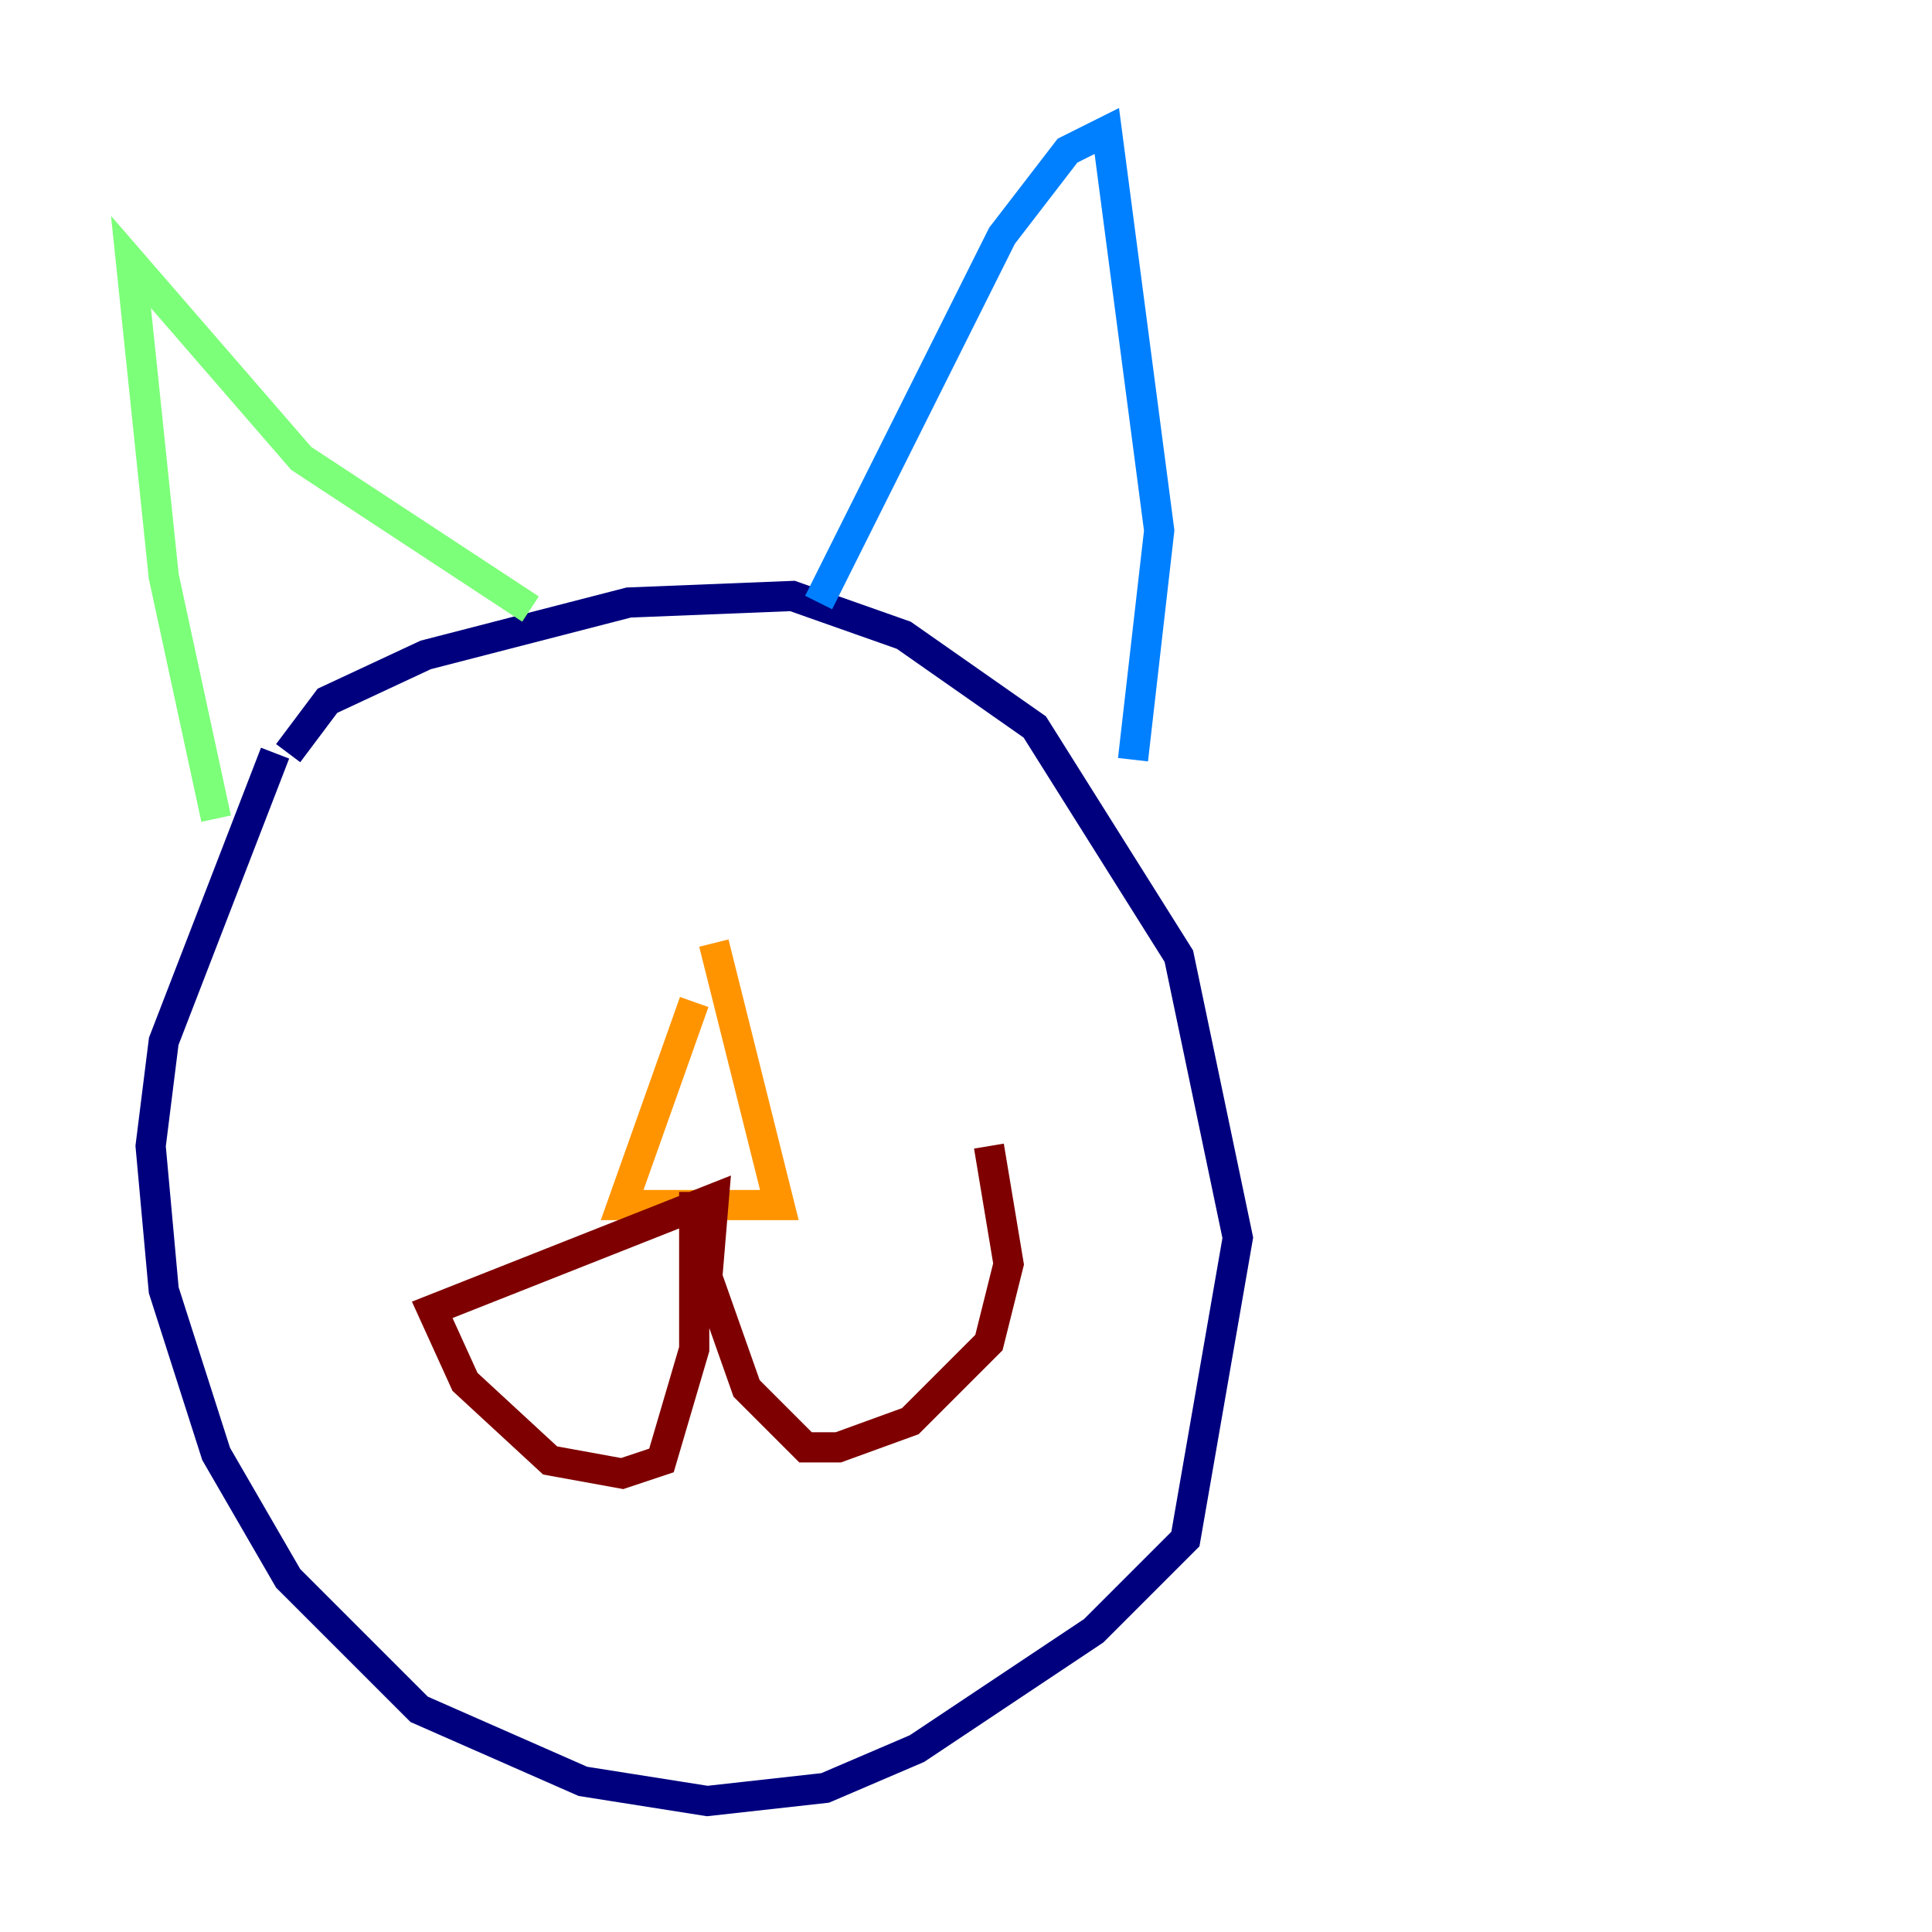 <?xml version="1.0" encoding="utf-8" ?>
<svg baseProfile="tiny" height="128" version="1.2" viewBox="0,0,128,128" width="128" xmlns="http://www.w3.org/2000/svg" xmlns:ev="http://www.w3.org/2001/xml-events" xmlns:xlink="http://www.w3.org/1999/xlink"><defs /><polyline fill="none" points="18.224,49.898 10.848,68.99 9.98,75.932 10.848,85.478 14.319,96.325 19.091,104.57 27.77,113.248 38.617,118.02 46.861,119.322 54.671,118.454 60.746,115.851 72.461,108.041 78.536,101.966 82.007,82.007 78.102,63.349 68.556,48.163 59.878,42.088 52.502,39.485 41.654,39.919 28.203,43.39 21.695,46.427 19.091,49.898" stroke="#00007f" stroke-width="2" /><polyline fill="none" points="54.237,39.919 66.386,15.62 70.725,9.98 73.329,8.678 76.8,35.146 75.064,50.332" stroke="#0080ff" stroke-width="2" /><polyline fill="none" points="35.146,40.352 19.959,30.373 8.678,17.356 10.848,38.183 14.319,54.237" stroke="#7cff79" stroke-width="2" /><polyline fill="none" points="45.993,66.386 41.22,79.837 51.634,79.837 47.295,62.481" stroke="#ff9400" stroke-width="2" /><polyline fill="none" points="45.993,78.969 45.993,89.383 43.824,96.759 41.22,97.627 36.447,96.759 30.807,91.552 28.637,86.78 47.295,79.403 46.861,84.61 49.464,91.986 53.37,95.891 55.539,95.891 60.312,94.156 65.519,88.949 66.82,83.742 65.519,75.932" stroke="#7f0000" stroke-width="2" /></svg>